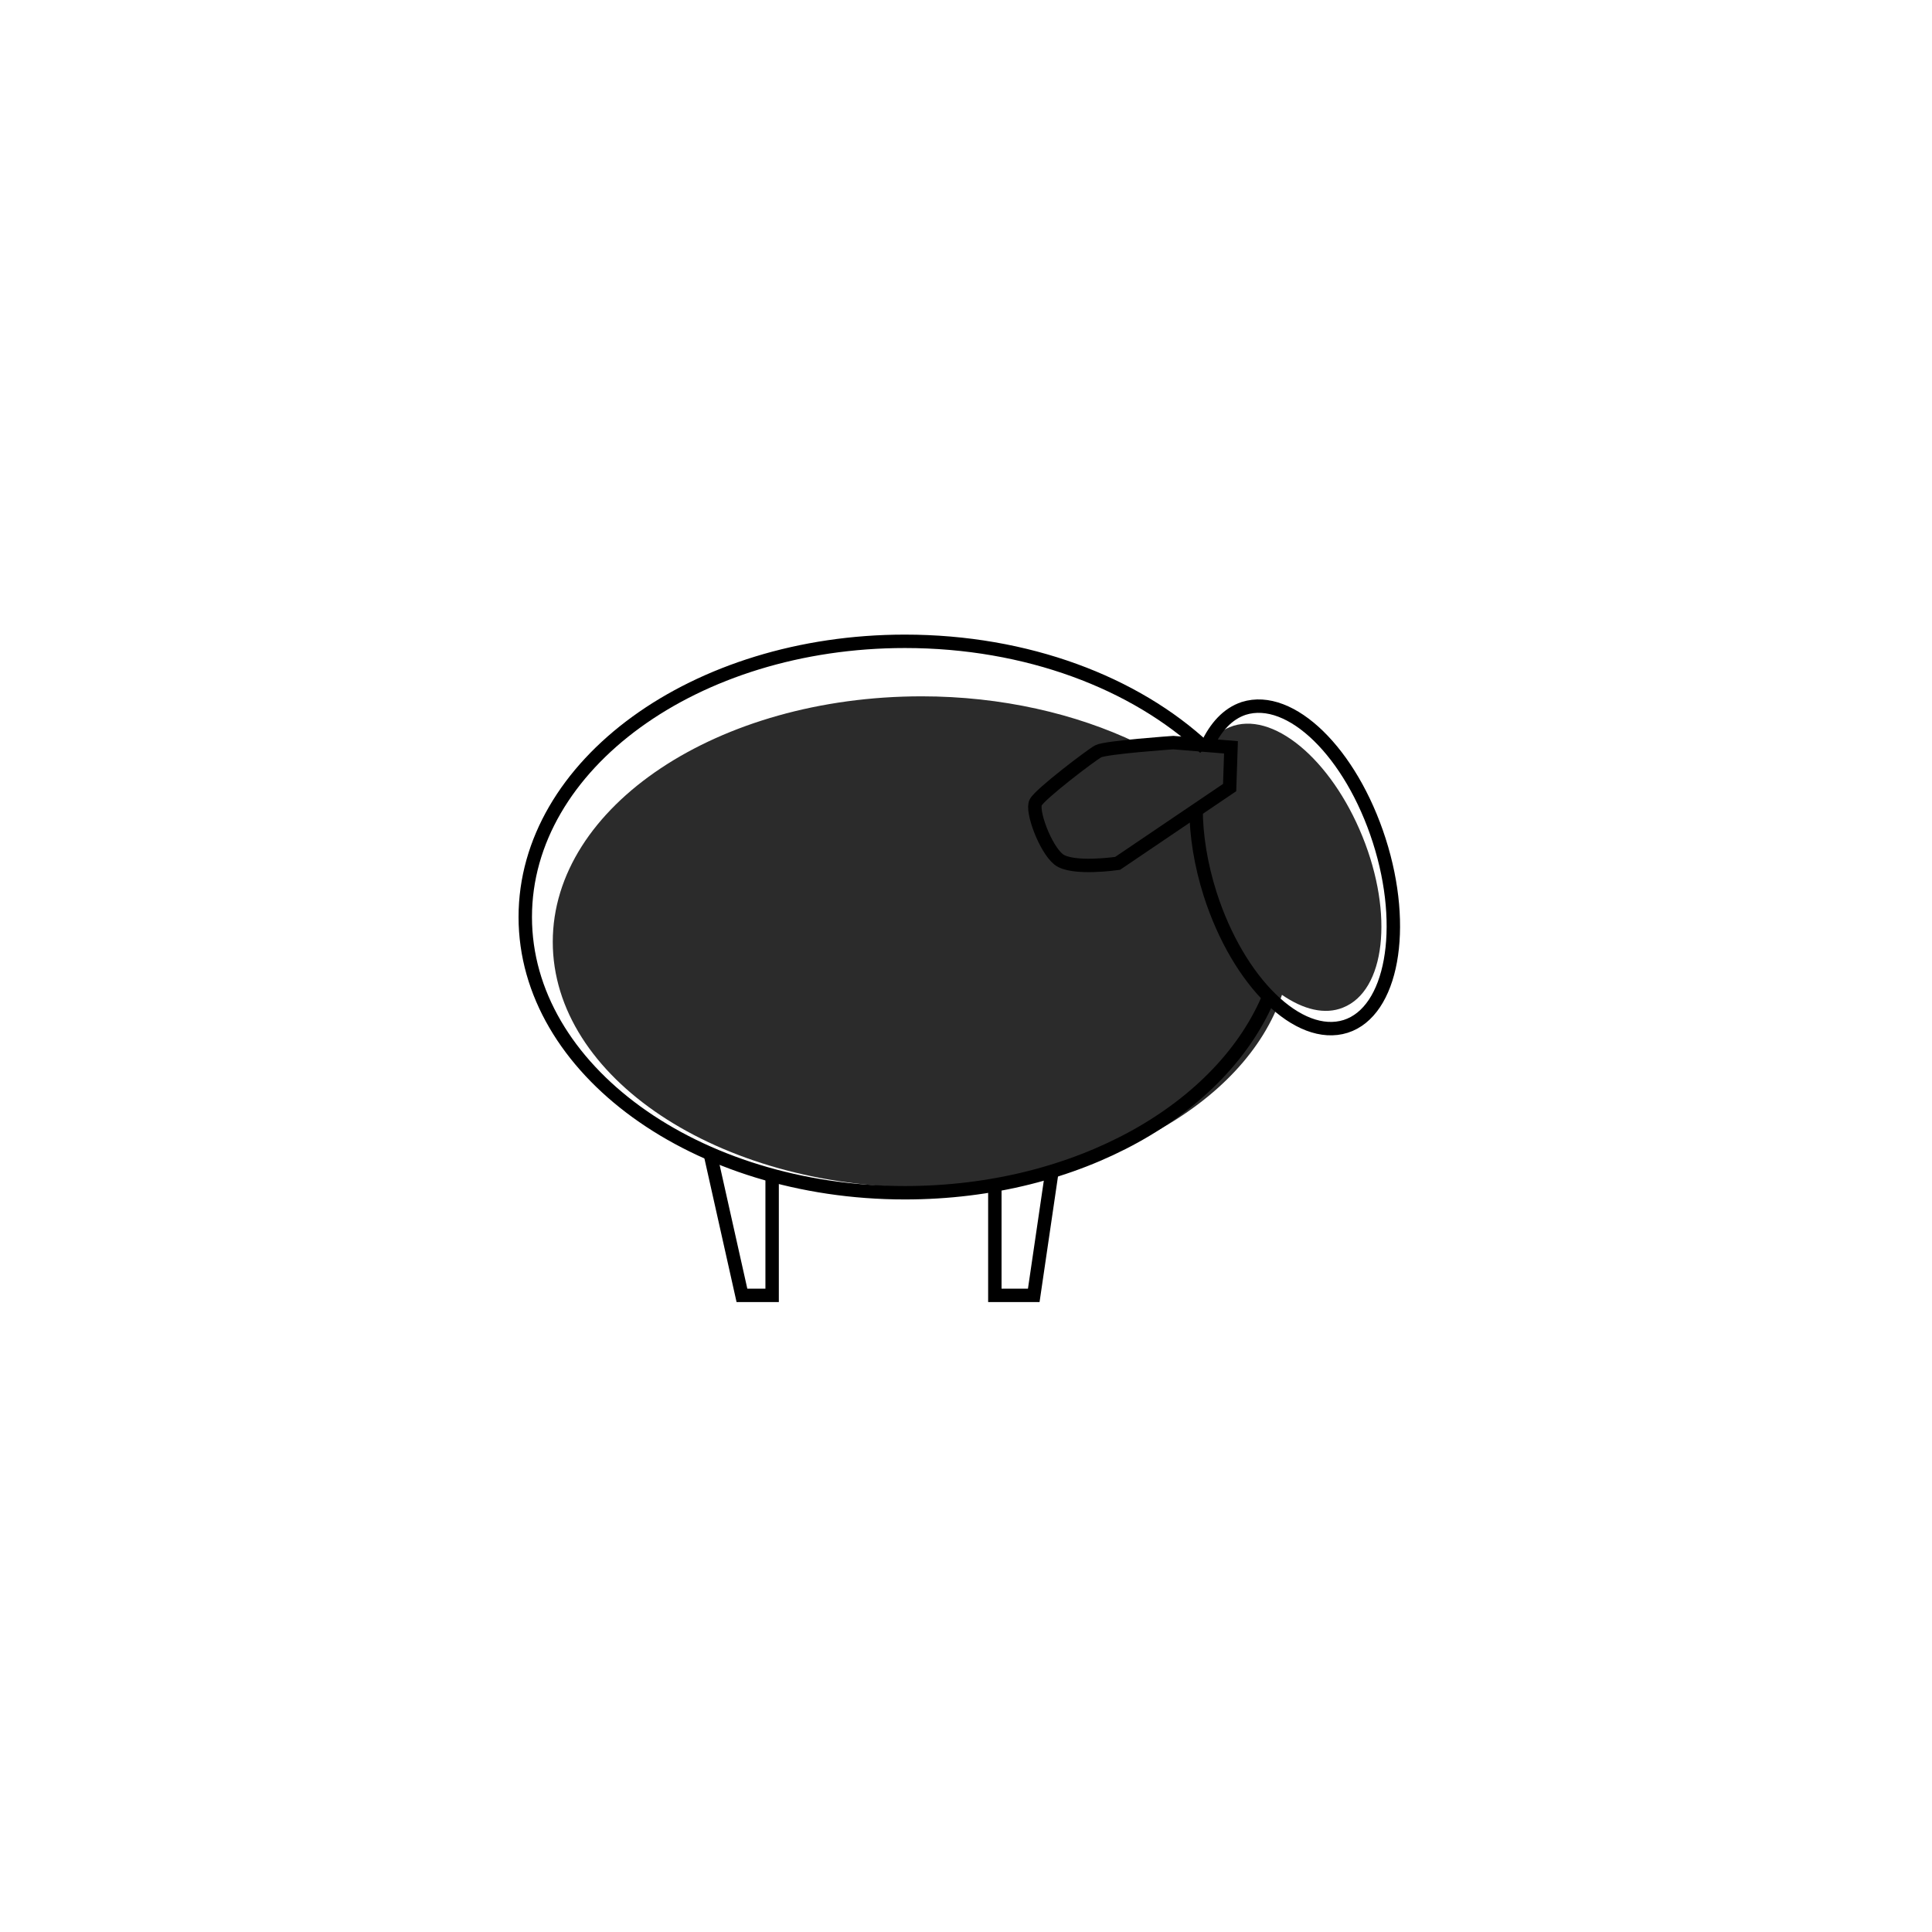 <?xml version="1.0" encoding="utf-8"?>
<!-- Generator: Adobe Illustrator 21.0.0, SVG Export Plug-In . SVG Version: 6.00 Build 0)  -->
<!DOCTYPE svg PUBLIC "-//W3C//DTD SVG 1.0//EN" "http://www.w3.org/TR/2001/REC-SVG-20010904/DTD/svg10.dtd">
<svg version="1.0" id="Layer_1" xmlns="http://www.w3.org/2000/svg" xmlns:xlink="http://www.w3.org/1999/xlink" x="0px" y="0px"
	 width="288px" height="288px" viewBox="0 0 288 288" enable-background="new 0 0 288 288" xml:space="preserve">
<g id="Layer_2">
	<path fill="#2B2B2B" d="M203.1,124.7c-4.7-11.6-13.5-18.9-19.8-16.3c-1.2,0.5-2.2,1.3-3,2.3h-10.9l0,0c-9-4.3-20.1-6.9-32-6.9
		c-30.4,0-55,16.4-55,36.6s24.6,36.6,55,36.6c26.3,0,48.2-12.3,53.7-28.7c3.2,2.2,6.4,3,9.1,1.9
		C206.5,147.7,207.8,136.3,203.1,124.7z"/>
</g>
<g id="Layer_1_1_">
	<path fill="none" stroke="#000000" stroke-width="2" stroke-miterlimit="10" d="M178.3,120.6c0,3.9,0.7,8.3,2.1,12.7
		c4.2,13.1,13.2,21.9,20.2,19.7c6.9-2.2,9.2-14.6,5-27.7s-13.2-21.9-20.2-19.7c-2.4,0.8-4.2,2.8-5.5,5.6"/>
	<path fill="none" stroke="#000000" stroke-width="2" stroke-miterlimit="10" d="M183.5,111.4l-8.6-0.7c0,0-10.1,0.7-11.2,1.3
		c-1.1,0.6-8.7,6.4-9.3,7.6c-0.7,1.2,1.4,6.9,3.4,8.5c2,1.6,8.8,0.6,8.8,0.6l16.7-11.3L183.5,111.4z"/>
	<path fill="none" stroke="#000000" stroke-width="2" stroke-miterlimit="10" d="M179.6,111.5c-10.4-9.7-26.5-15.9-44.7-15.9
		c-31.3,0-56.6,18.4-56.6,41.1s25.4,41.1,56.6,41.1c25.8,0,47.5-12.5,54.4-29.6"/>
	<polyline fill="none" stroke="#000000" stroke-width="2" stroke-miterlimit="10" points="105.9,172.1 110.6,193.1 115.1,193.1 
		115.1,175.3 	"/>
	<polyline fill="none" stroke="#000000" stroke-width="2" stroke-miterlimit="10" points="148.3,176.7 148.3,193.1 154.1,193.1 
		156.8,174.7 	"/>
</g>
<g id="Layer_3">
	<path fill="none" stroke="#27AAE1" stroke-width="25" stroke-miterlimit="10" stroke-opacity="0" d="M94,97.2
		c32.3-0.4,64.7,0,97,1.1c-32.4,7.7-65.4,12.4-98.3,17.1c50.2,1.7,100.4,3.4,150.6,5.1c-55.5,2.8-111.1,6.1-166.6,10
		c13.7,2.6,27.8,2.9,41.8,3.1c18.3,0.2,36.7,0,55-0.1c24.7-0.2,49.5-0.4,74.2-0.7c-13.7,0.8-28,8.2-41.8,9
		c-48.2,2.8-95.9-1-143.7,5.2c35.3,5.8,91.6,9.5,127.2,13.5c-28.9,1.3-78.8,4.4-107.1,10.2c35.7,3.3,71.6,4.9,107.5,4.8"/>
</g>
</svg>

